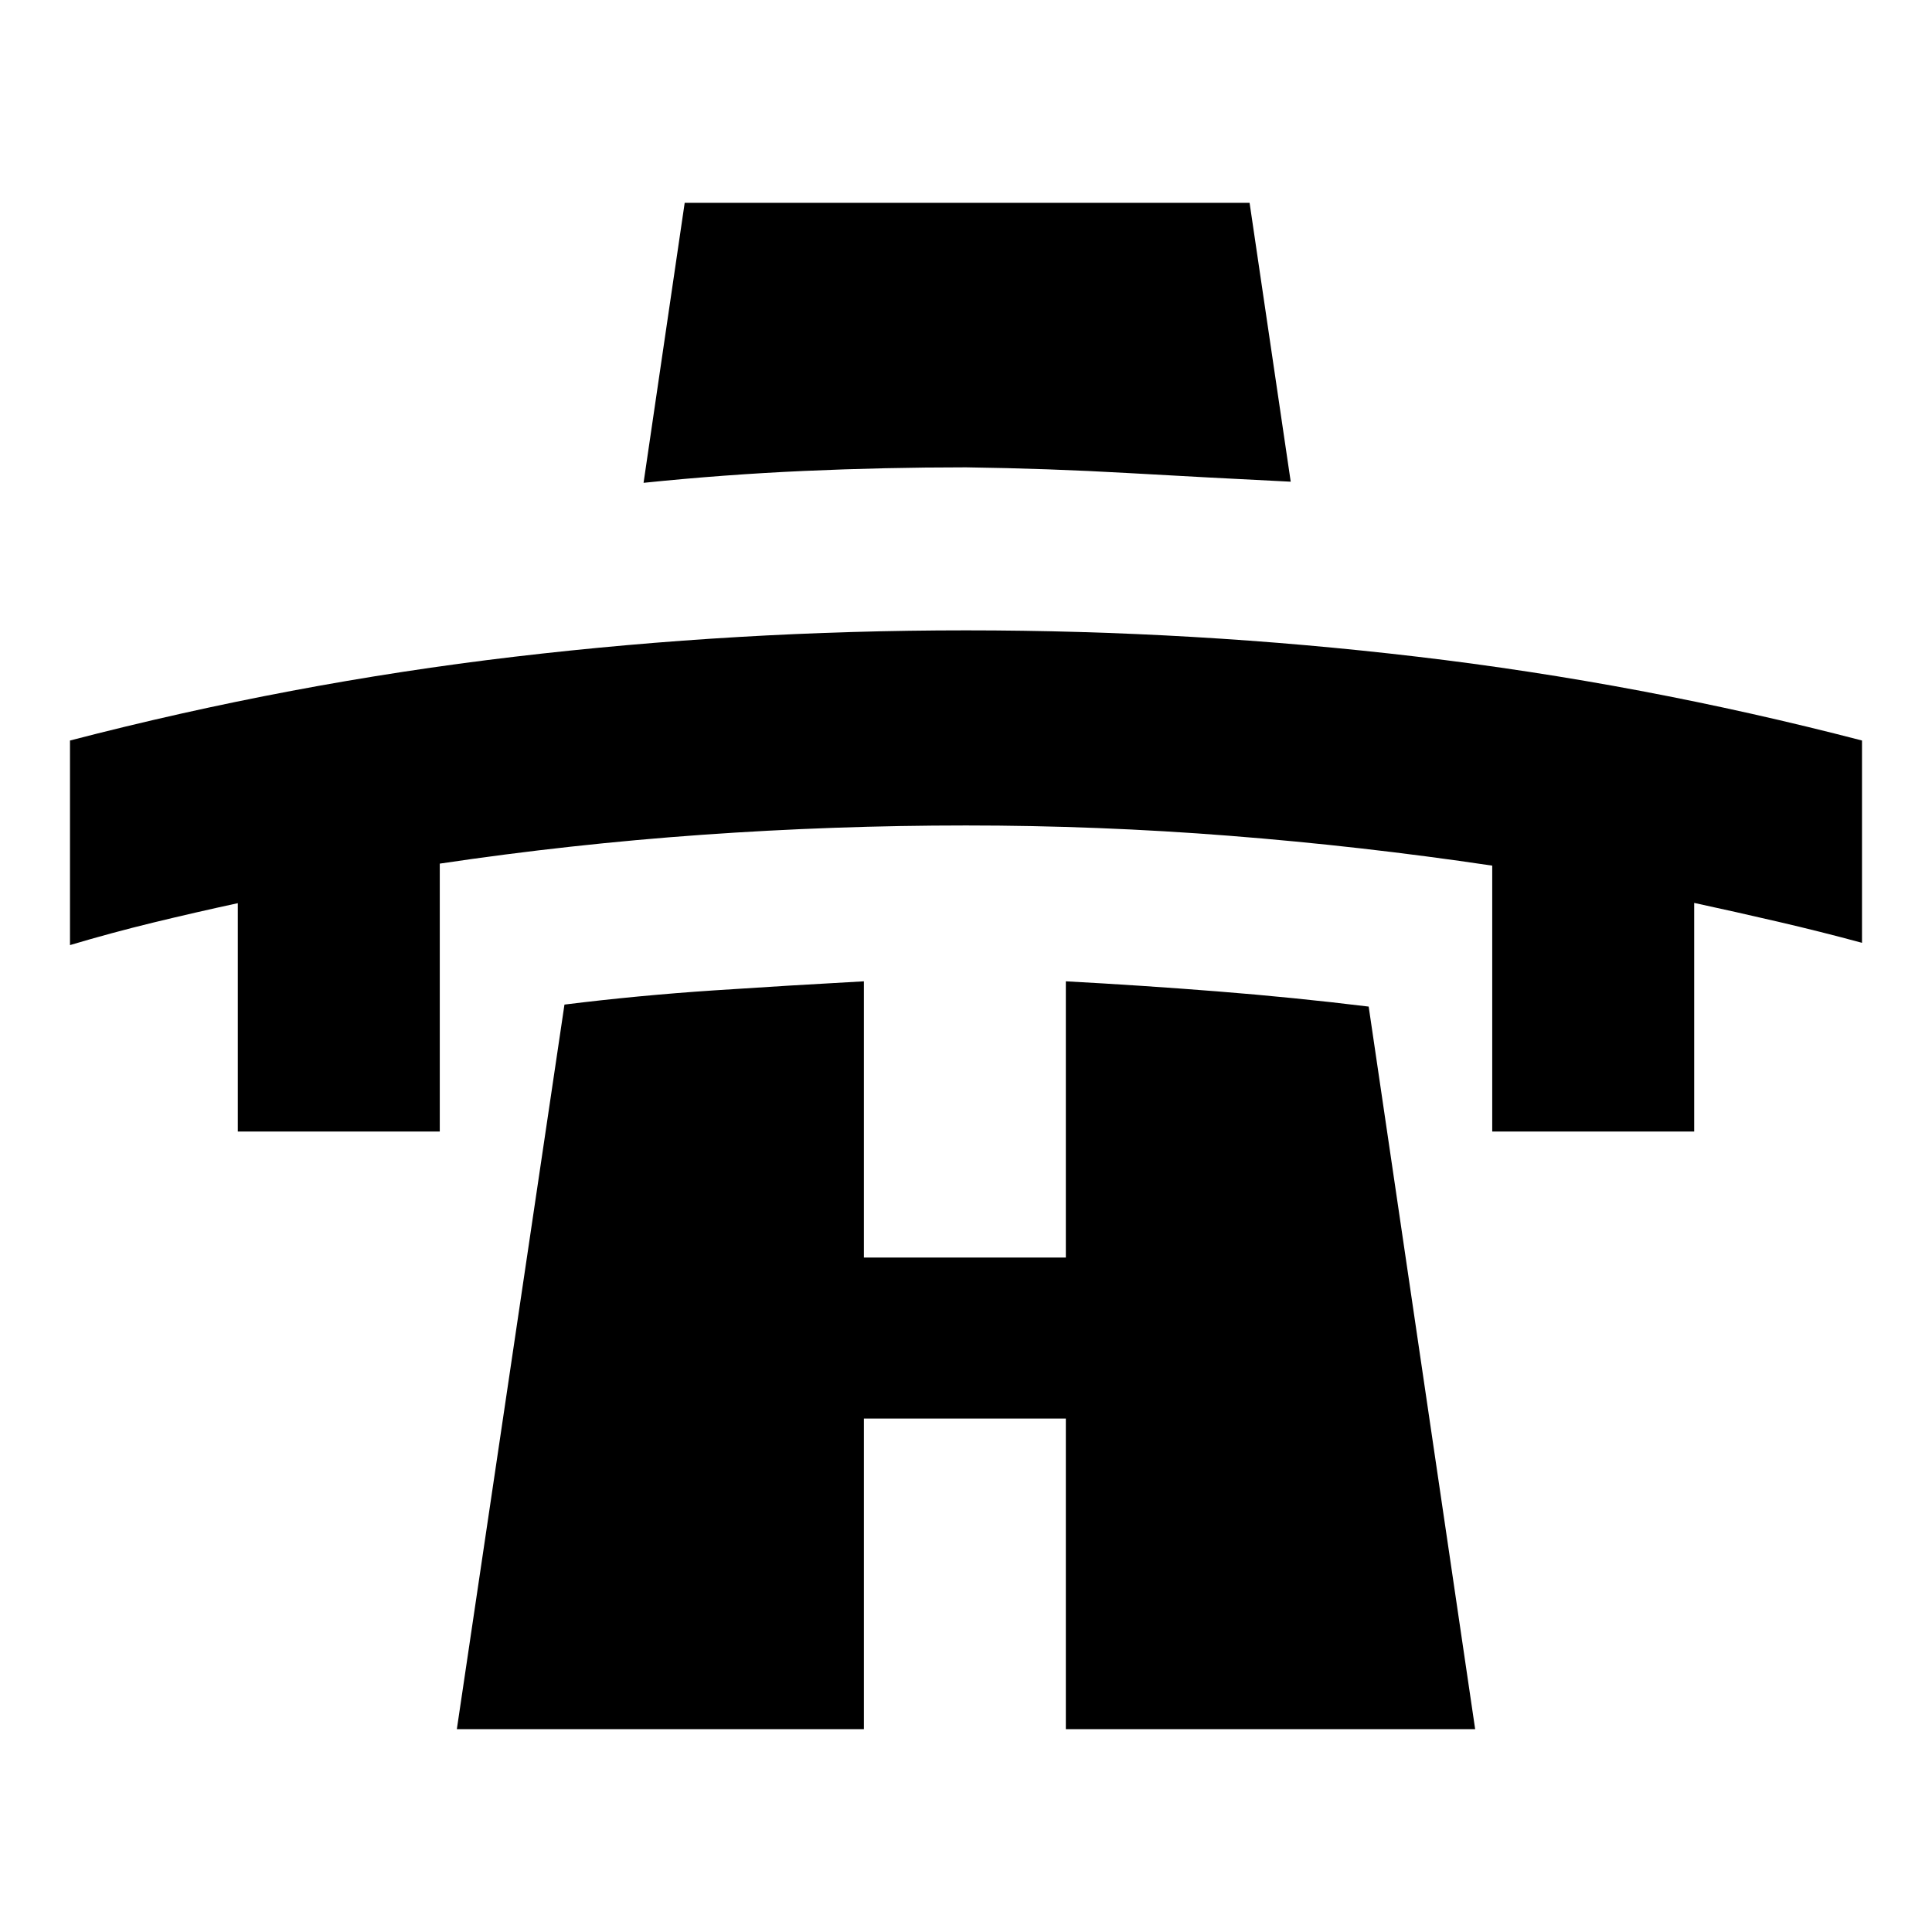 <svg xmlns="http://www.w3.org/2000/svg" height="24" viewBox="0 -960 960 960" width="24"><path d="M118.17-397.74v-113.48q-21.13 4.57-41.98 9.63-20.84 5.07-41.41 11.2v-101.65q109.74-28.53 220.83-41.63Q366.7-646.78 480-646.78q113.3 0 224.39 13.11 111.09 13.1 220.83 41.63v100.52q-20.57-5.57-41.41-10.41-20.85-4.85-41.98-9.42v113.61H741.48v-132.13q-65.09-9.69-130.46-14.83-65.37-5.13-131.02-5.13t-131.02 4.63q-65.37 4.64-130.46 14.33v133.13H118.17Zm201.61-322.35 20.44-139.13h280.69l20.44 138.57q-40.65-2-80.68-4.29-40.02-2.28-80.67-2.84-40.65 0-80.39 1.78t-79.83 5.91ZM227-100.78l53.48-360.05q36.69-4.56 74.39-7.06 37.69-2.5 74.39-4.5v137.26h100.35v-137.26q37.26 2 75.24 5t75.24 7.56L733-100.78H529.61v-154.35H429.26v154.35H227Z"/></svg>